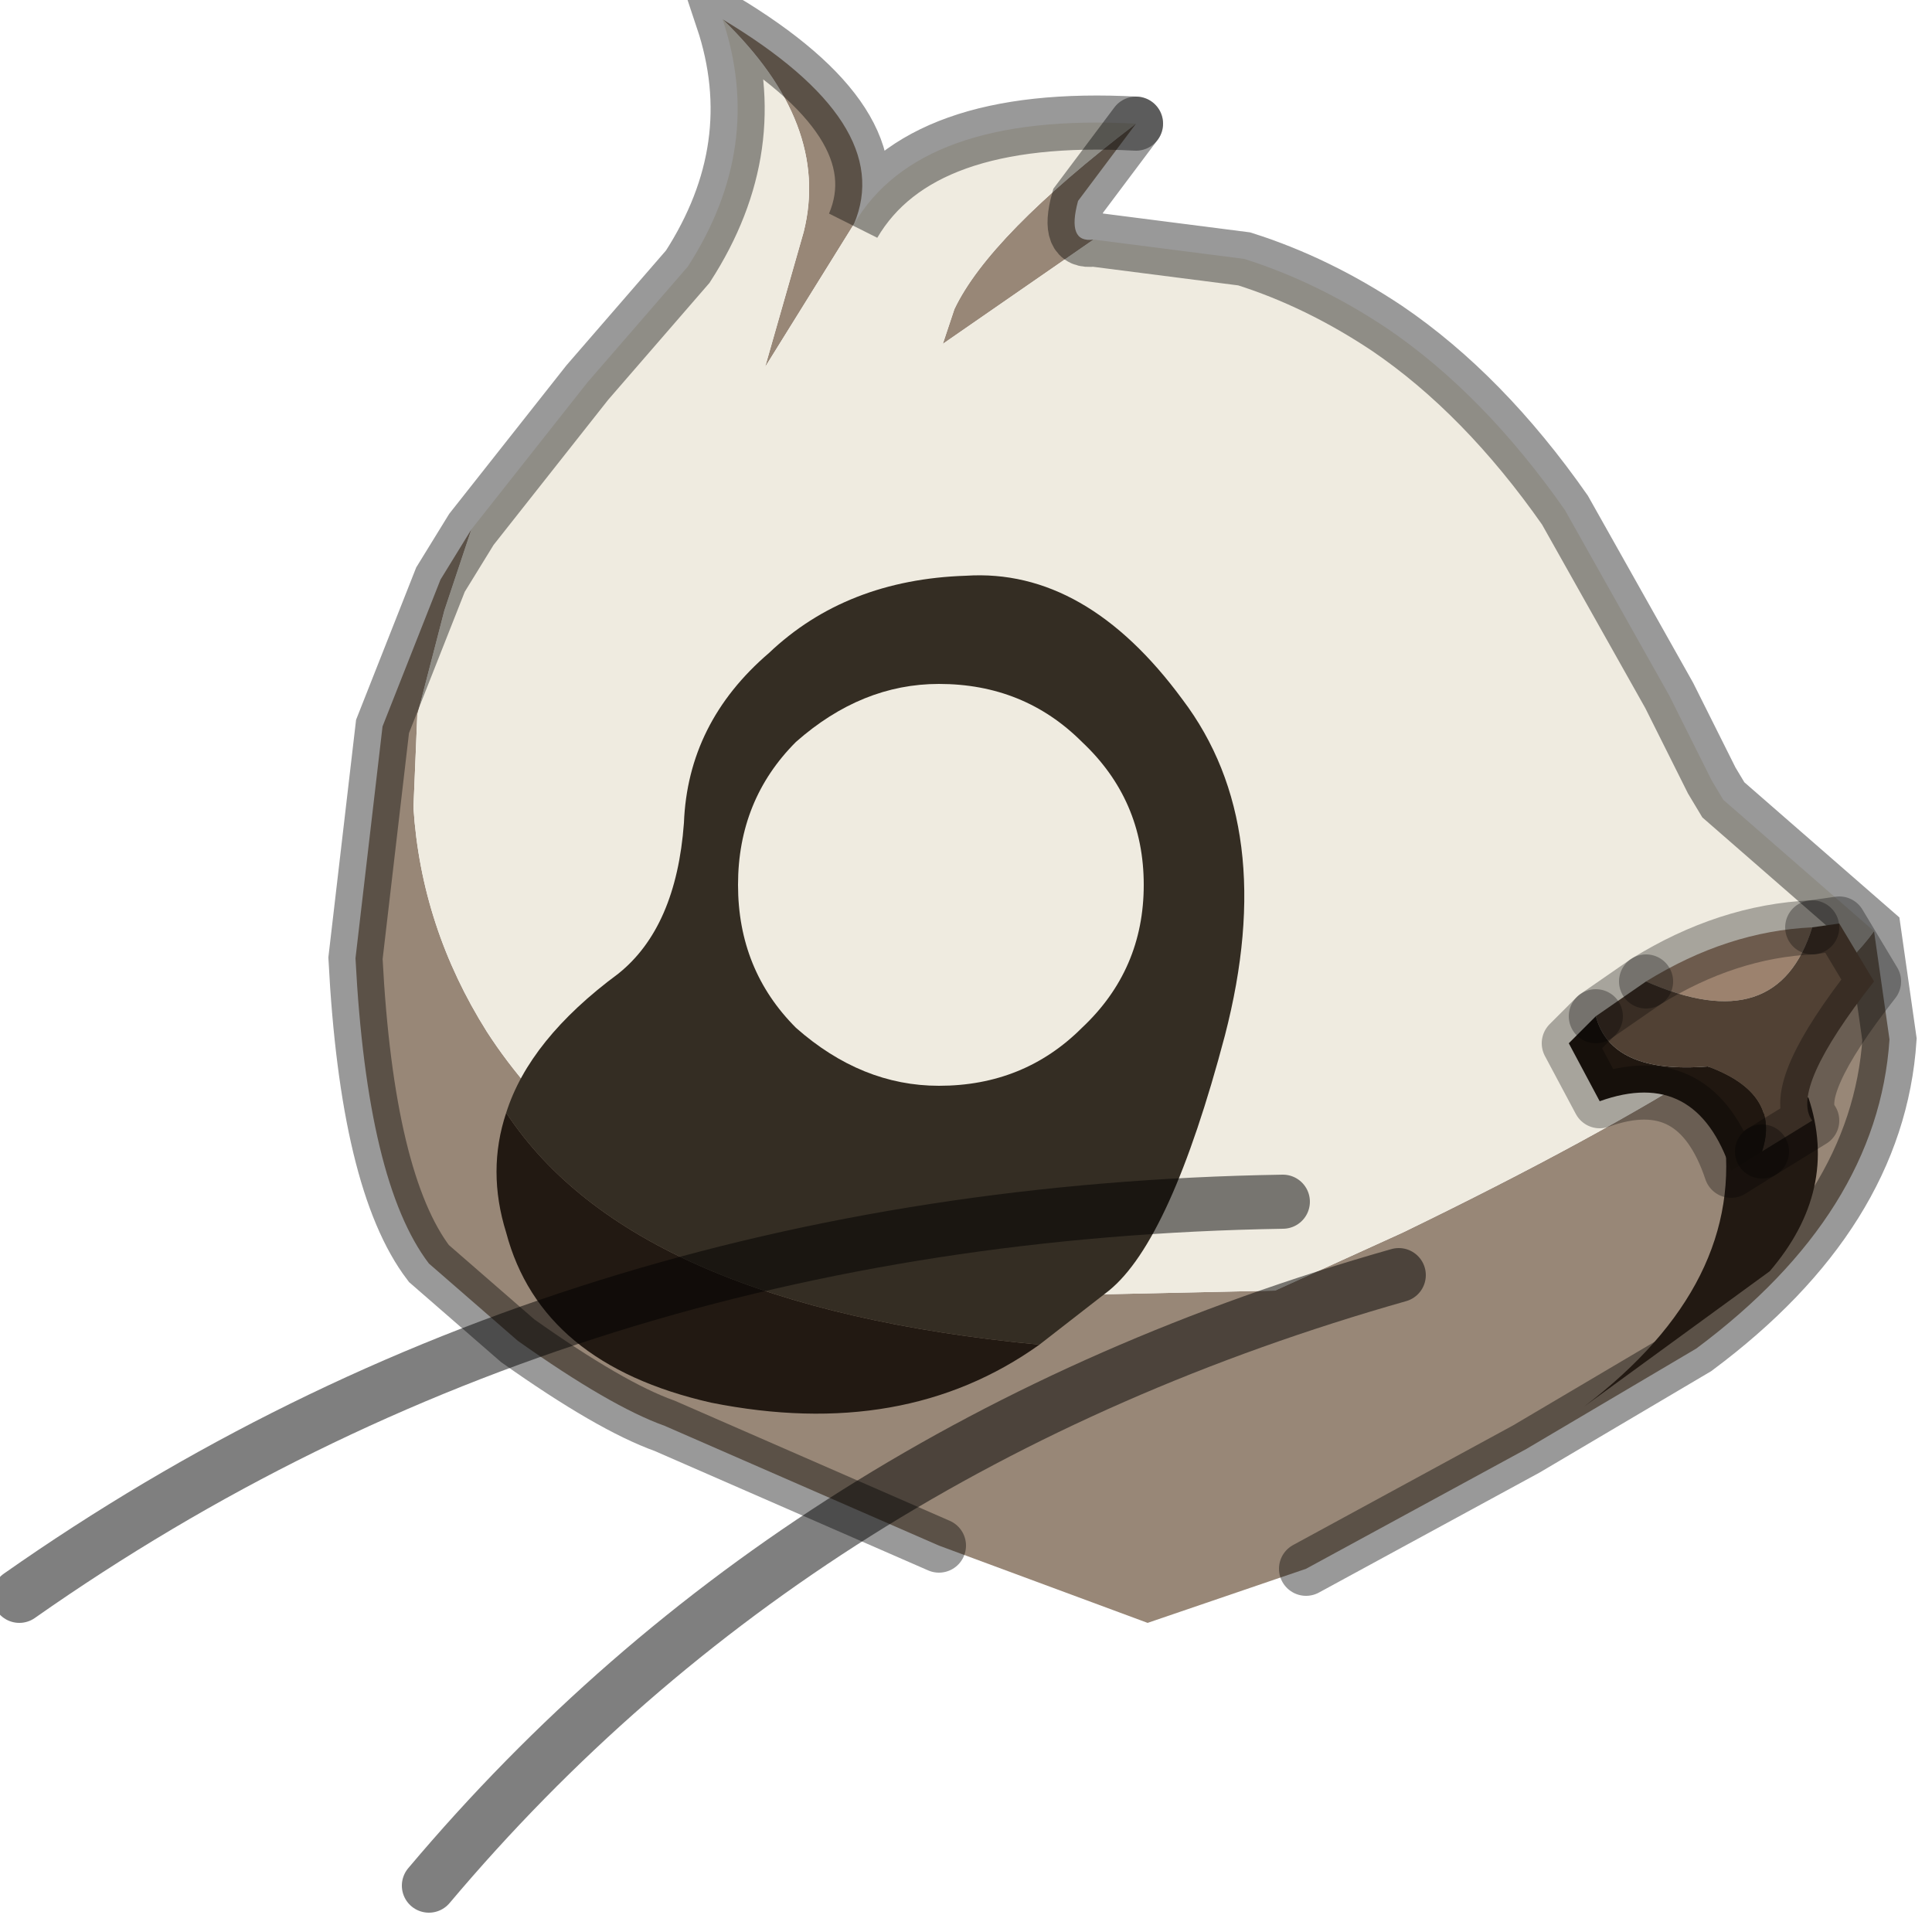 <?xml version="1.0" encoding="utf-8"?>
<svg version="1.1" id="Layer_1"
xmlns="http://www.w3.org/2000/svg"
xmlns:xlink="http://www.w3.org/1999/xlink"
width="25px" height="25px"
xml:space="preserve">
<g id="PathID_701" transform="matrix(1, 0, 0, 1, 12.35, 12.75)">
<path style="fill:#988777;fill-opacity:1" d="M-0.15 -8.3L0 -8.75Q0.45 -9.7 2.35 -11.15L1.6 -10.15Q1.45 -9.6 1.8 -9.65L-0.15 -8.3M11.9 -0.7L12.1 0.7Q11.95 2.95 9.6 4.7L7.4 6L4.55 7.55L2.5 8.25L-0.2 7.25L-3.75 5.7Q-4.45 5.45 -5.65 4.6L-6.8 3.6Q-7.6 2.55 -7.75 -0.35L-7.4 -3.35L-6.65 -5.25L-6.25 -5.9L-6.6 -4.85L-6.95 -3.5L-7 -2.3Q-6.9 -0.75 -6.05 0.6Q-5.05 2.15 -2.95 3.35L-0.45 4.05L4.15 3.95L5.8 3.2Q10.85 0.75 11.9 -0.7M-3 -12.5Q-0.75 -11.15 -1.3 -9.85L-2.45 -8L-1.95 -9.75Q-1.6 -11.15 -3 -12.5" />
<path style="fill:#EFEBE0;fill-opacity:1" d="M-1.95 -9.75L-2.45 -8L-1.3 -9.85Q-0.45 -11.3 2.35 -11.15Q0.45 -9.7 0 -8.75L-0.15 -8.3L1.8 -9.65L3.75 -9.4Q4.7 -9.1 5.6 -8.5Q6.85 -7.65 7.9 -6.15L9.25 -3.75L9.8 -2.65L9.95 -2.4L11.9 -0.7Q10.85 0.75 5.8 3.2L4.15 3.95L-0.45 4.05L-2.95 3.35Q-5.05 2.15 -6.05 0.6Q-6.9 -0.75 -7 -2.3L-6.95 -3.5L-6.6 -4.85L-6.25 -5.9L-4.75 -7.8L-3.45 -9.3Q-2.45 -10.85 -3 -12.5Q-1.6 -11.15 -1.95 -9.75" />
<path style="fill:none;stroke-width:0.7;stroke-linecap:round;stroke-linejoin:miter;stroke-miterlimit:5;stroke:#000000;stroke-opacity:0.4" d="M2.35 -11.15L1.6 -10.15Q1.45 -9.6 1.8 -9.65L3.75 -9.4Q4.7 -9.1 5.6 -8.5Q6.85 -7.65 7.9 -6.15L9.25 -3.75L9.8 -2.65L9.95 -2.4L11.9 -0.7L12.1 0.7Q11.95 2.95 9.6 4.7L7.4 6L4.55 7.55" />
<path style="fill:none;stroke-width:0.7;stroke-linecap:round;stroke-linejoin:miter;stroke-miterlimit:5;stroke:#000000;stroke-opacity:0.4" d="M-0.2 7.25L-3.75 5.7Q-4.45 5.45 -5.65 4.6L-6.8 3.6Q-7.6 2.55 -7.75 -0.35L-7.4 -3.35L-6.65 -5.25L-6.25 -5.9L-4.75 -7.8L-3.45 -9.3Q-2.45 -10.85 -3 -12.5Q-0.75 -11.15 -1.3 -9.85Q-0.45 -11.3 2.35 -11.15" />
</g>
<g id="PathID_702" transform="matrix(1, 0, 0, 1, 12.35, 12.75)">
<path style="fill:#342D23;fill-opacity:1" d="M-5.8 1.65Q-5.5 0.7 -4.35 -0.15Q-3.6 -0.75 -3.5 -2.1Q-3.45 -3.4 -2.4 -4.3Q-1.4 -5.25 0.15 -5.3Q1.7 -5.4 2.95 -3.7Q4.2 -2.05 3.5 0.65Q2.8 3.3 2 3.95L1.1 4.65Q-4.15 4.15 -5.8 1.65" />
<path style="fill:#221912;fill-opacity:1" d="M1.1 4.65Q-0.65 5.9 -3.15 5.4Q-5.35 4.9 -5.8 3.2Q-6.05 2.4 -5.8 1.65Q-4.15 4.15 1.1 4.65M9.95 1.85L11.05 1.45Q11.45 2.65 10.55 3.7L8.15 5.45Q10.25 3.85 9.95 1.85" />
</g>
<g id="PathID_703" transform="matrix(1, 0, 0, 1, 12.35, 12.75)">
<path style="fill:none;stroke-width:0.7;stroke-linecap:round;stroke-linejoin:miter;stroke-miterlimit:5;stroke:#000000;stroke-opacity:0.502" d="M4.25 2.8Q-5.05 2.95 -12.1 7.9" />
</g>
<g id="PathID_704" transform="matrix(1, 0, 0, 1, 12.35, 12.75)">
<path style="fill:none;stroke-width:0.7;stroke-linecap:round;stroke-linejoin:miter;stroke-miterlimit:5;stroke:#000000;stroke-opacity:0.502" d="M5.75 3.75Q-2 5.95 -6.8 11.65" />
</g>
<g id="PathID_705" transform="matrix(1, 0, 0, 1, 12.35, 12.75)">
<path style="fill:#9C826E;fill-opacity:1" d="M8.95 -0.05Q10 -0.7 11.1 -0.75Q10.65 0.7 8.95 -0.05" />
<path style="fill:#514134;fill-opacity:1" d="M9.75 1.05Q8.5 1.15 8.3 0.4L8.95 -0.05Q10.65 0.7 11.1 -0.75L11.45 -0.8L11.9 -0.05Q10.8 1.35 11.1 1.75L10.45 2.15Q10.7 1.4 9.75 1.05" />
<path style="fill:#201710;fill-opacity:1" d="M8.3 0.4Q8.5 1.15 9.75 1.05Q10.7 1.4 10.45 2.15L10.05 2.4Q9.6 1.05 8.35 1.5L7.95 0.75L8.3 0.4" />
<path style="fill:none;stroke-width:0.7;stroke-linecap:round;stroke-linejoin:round;stroke-miterlimit:3;stroke:#000000;stroke-opacity:0.302" d="M10.45 2.15L11.1 1.75Q10.8 1.35 11.9 -0.05L11.45 -0.8L11.1 -0.75" />
<path style="fill:none;stroke-width:0.7;stroke-linecap:round;stroke-linejoin:round;stroke-miterlimit:3;stroke:#000000;stroke-opacity:0.302" d="M8.95 -0.05L8.3 0.4" />
<path style="fill:none;stroke-width:0.7;stroke-linecap:round;stroke-linejoin:round;stroke-miterlimit:3;stroke:#000000;stroke-opacity:0.302" d="M10.45 2.15L10.05 2.4Q9.6 1.05 8.35 1.5L7.95 0.75L8.3 0.4" />
<path style="fill:none;stroke-width:0.7;stroke-linecap:round;stroke-linejoin:round;stroke-miterlimit:3;stroke:#000000;stroke-opacity:0.302" d="M11.1 -0.75Q10 -0.7 8.95 -0.05" />
</g>
<g id="PathID_706" transform="matrix(1, 0, 0, 1, 12.35, 12.75)">
<path style="fill:#EFEBE0;fill-opacity:1" d="M2.45 -1.3Q2.45 -0.2 1.65 0.55Q0.9 1.3 -0.2 1.3Q-1.2 1.3 -2.05 0.55Q-2.8 -0.2 -2.8 -1.3Q-2.8 -2.4 -2.05 -3.15Q-1.2 -3.9 -0.2 -3.9Q0.9 -3.9 1.65 -3.15Q2.45 -2.4 2.45 -1.3" />
</g>
</svg>

